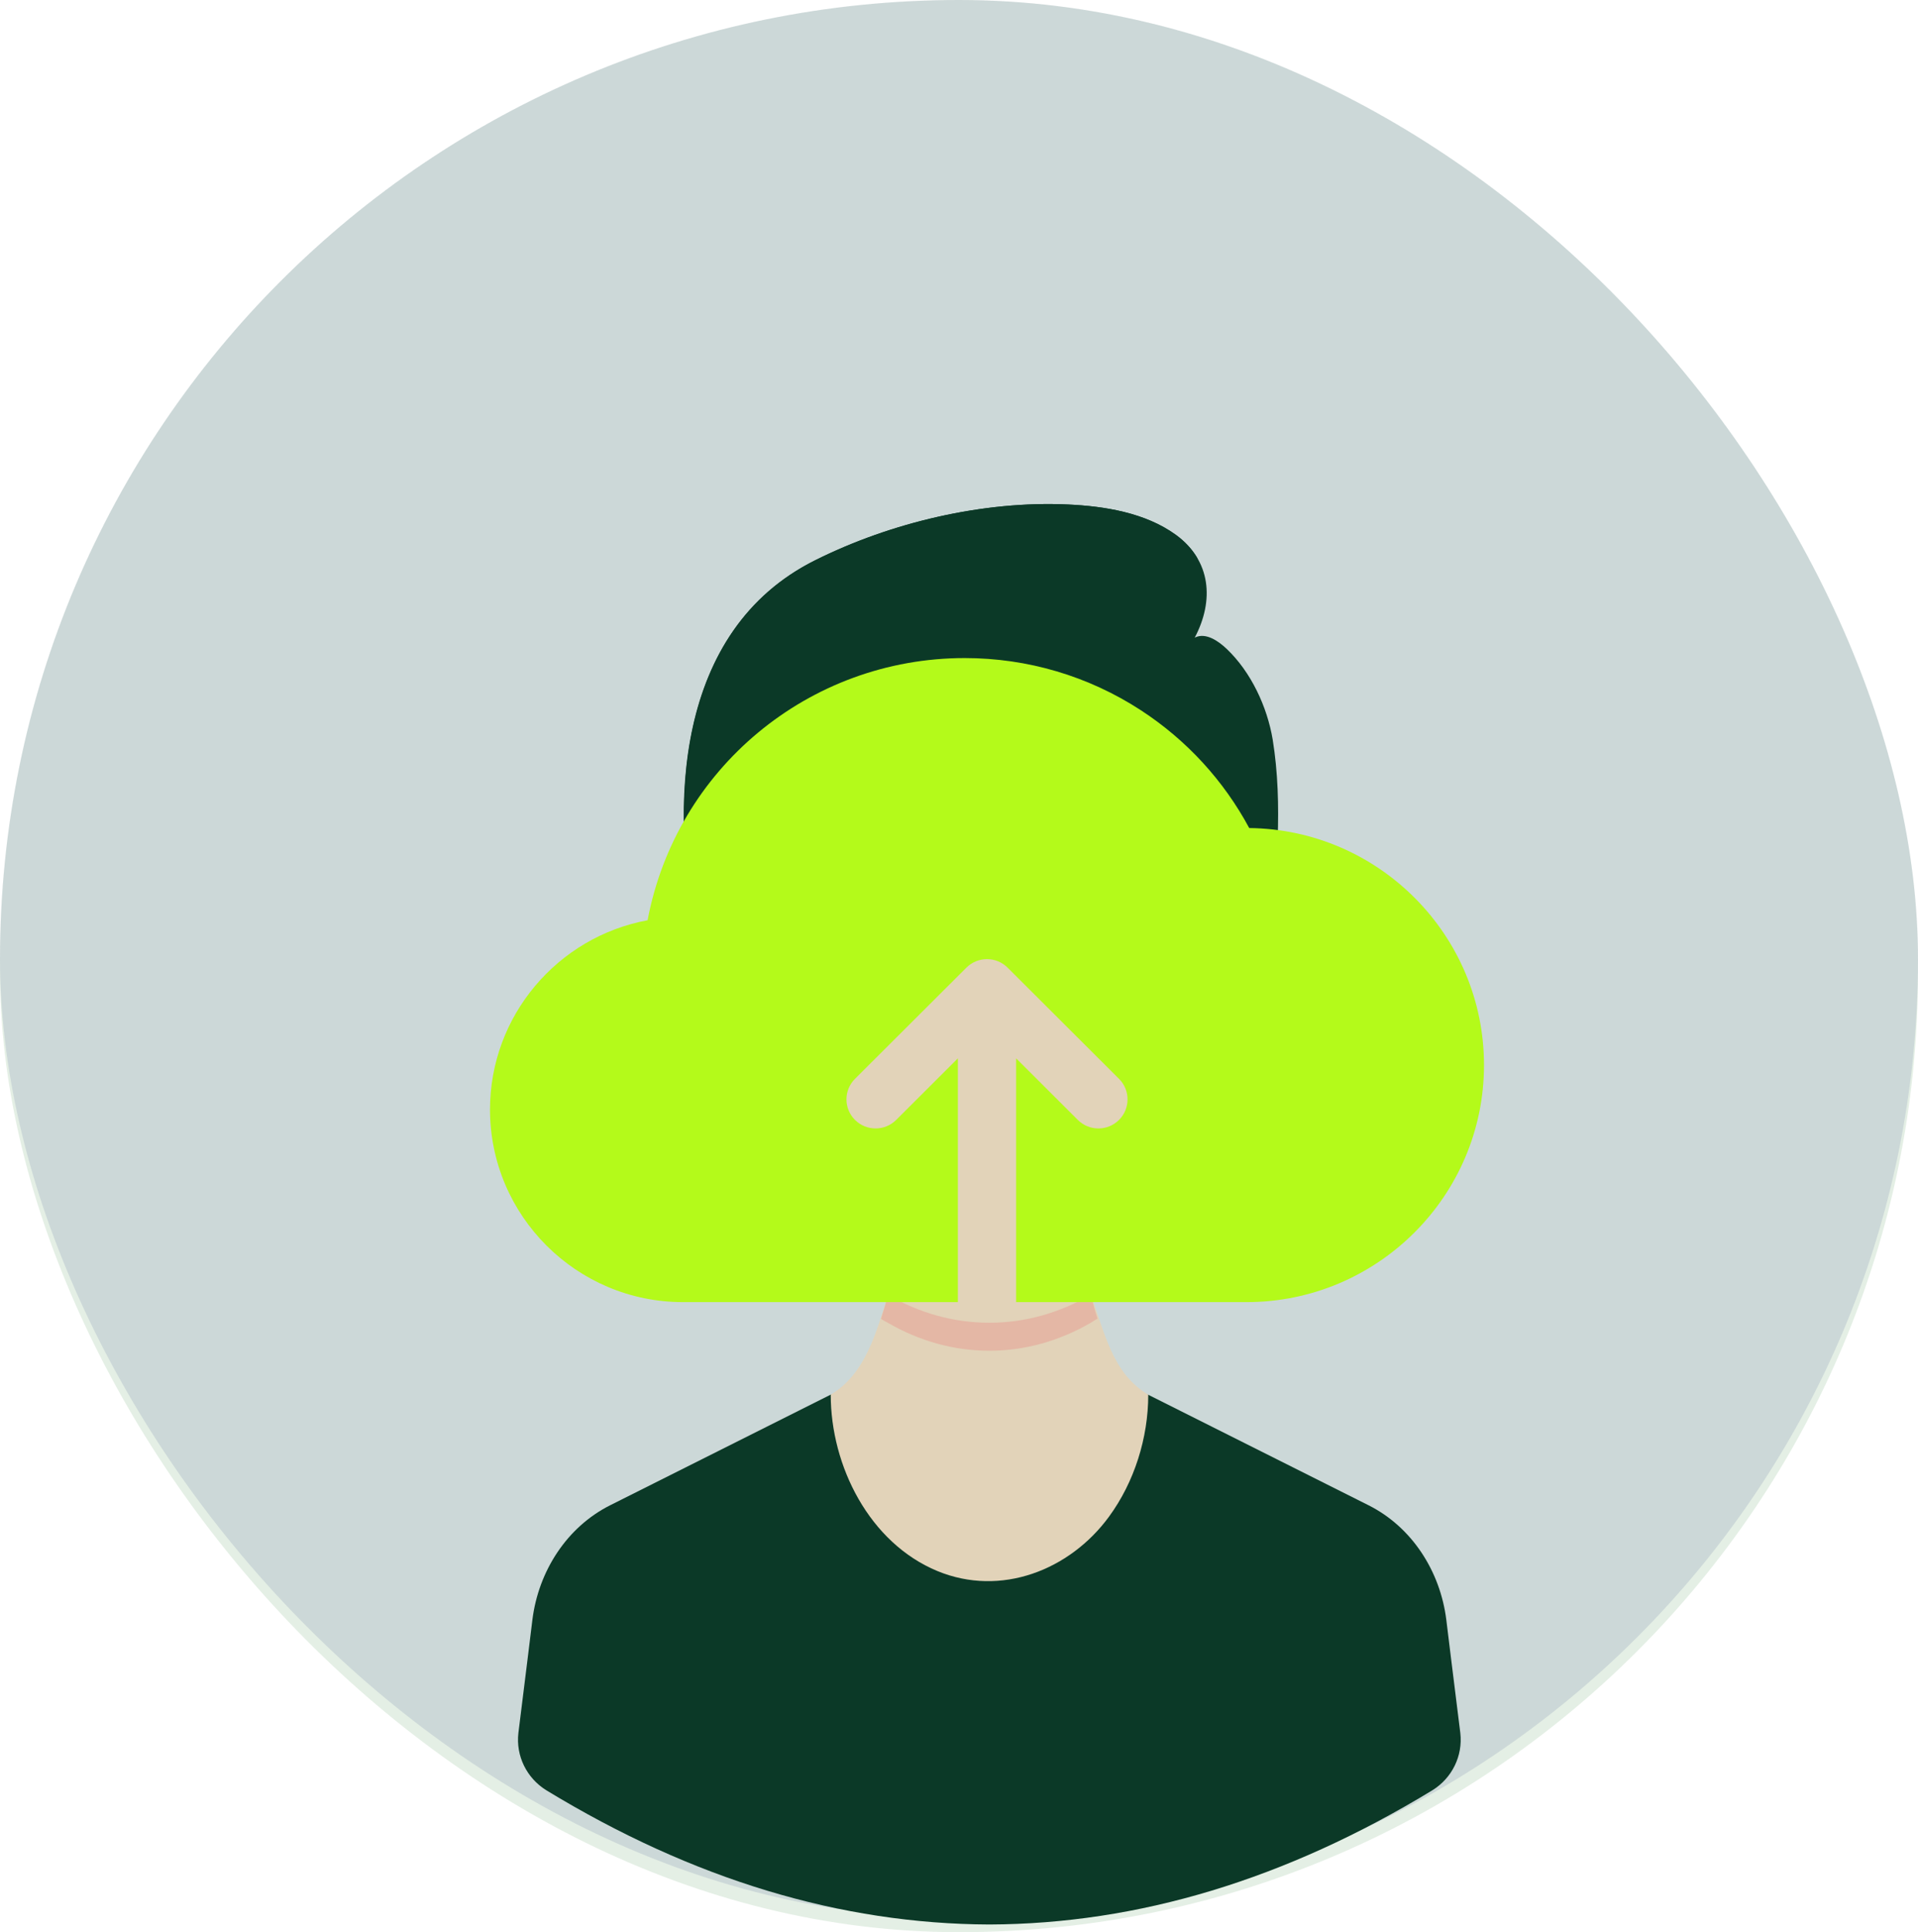 <svg width="137" height="138" viewBox="0 0 137 138" fill="none" xmlns="http://www.w3.org/2000/svg">
<rect width="137" height="137" rx="68.5" fill="#2F368F" fill-opacity="0.13"/>
<path d="M102.318 127.861C91.838 134.241 81.288 137.411 70.668 137.451C60.048 137.411 49.498 134.241 39.018 127.861C37.618 126.991 36.838 125.411 37.028 123.771C37.428 120.601 38.028 115.691 38.028 115.691C38.458 112.231 40.478 109.061 43.598 107.501L59.328 99.611H82.008L97.738 107.501C100.858 109.061 102.878 112.231 103.308 115.691C103.308 115.691 103.908 120.601 104.308 123.771C104.498 125.411 103.718 126.991 102.318 127.861Z" fill="#062E25"/>
<path d="M52.678 70.932C52.678 71.182 52.688 71.432 52.698 71.682H52.688V71.672C52.688 71.422 52.678 71.182 52.678 70.932Z" fill="#FDDFCC"/>
<path d="M52.908 63.482C52.908 63.382 52.918 63.272 52.928 63.172C52.918 63.262 52.918 63.362 52.918 63.462C52.918 63.462 52.908 63.472 52.908 63.482Z" fill="#FDDFCC"/>
<path d="M62.428 91.852C62.758 92.072 63.088 92.282 63.428 92.482C63.278 92.402 63.128 92.322 62.988 92.232C62.798 92.112 62.618 91.992 62.428 91.852Z" fill="#FDDFCC"/>
<path d="M52.318 71.481C52.448 71.55 52.568 71.611 52.688 71.671V71.68C52.568 71.611 52.448 71.55 52.318 71.481Z" fill="#FDDFCC"/>
<path d="M77.908 92.482C78.248 92.282 78.578 92.072 78.908 91.852C78.718 91.992 78.538 92.112 78.348 92.232C78.208 92.322 78.058 92.402 77.908 92.482Z" fill="#FDDFCC"/>
<path d="M52.318 71.482C52.448 71.552 52.568 71.612 52.688 71.672V71.682C52.568 71.612 52.448 71.552 52.318 71.482Z" fill="#062E25"/>
<path d="M52.908 63.482C52.908 63.382 52.918 63.272 52.928 63.172C52.918 63.262 52.918 63.362 52.918 63.462C52.918 63.462 52.908 63.472 52.908 63.482Z" fill="#062E25"/>
<path d="M52.318 71.482C52.448 71.552 52.568 71.612 52.688 71.672V71.682C52.568 71.612 52.448 71.552 52.318 71.482Z" fill="#062E25"/>
<path d="M52.908 63.482C52.908 63.382 52.918 63.272 52.928 63.172C52.918 63.262 52.918 63.362 52.918 63.462C52.918 63.462 52.908 63.472 52.908 63.482Z" fill="#062E25"/>
<path d="M62.928 94.192C63.008 93.932 63.088 93.672 63.168 93.422C63.098 93.672 63.018 93.922 62.938 94.192H62.928Z" fill="#FFBFB6"/>
<path d="M90.238 70.932C89.708 71.112 89.178 72.082 88.818 72.512C88.338 73.072 87.848 73.622 87.348 74.162C86.428 75.142 85.468 76.092 84.458 76.982C82.818 78.432 81.048 79.732 79.128 80.782C76.098 82.432 72.698 83.372 69.228 83.162C63.758 82.832 58.878 79.792 55.078 76.012C53.788 74.732 52.598 73.352 51.518 71.892C50.478 70.472 50.248 68.992 49.858 67.232C47.748 57.622 48.198 45.022 58.208 40.022C63.618 37.322 70.228 35.752 76.278 36.032C78.898 36.152 81.808 36.622 83.988 38.202C86.508 40.032 86.738 42.892 85.338 45.542C86.138 45.132 87.068 45.822 87.618 46.342C89.358 47.992 90.518 50.482 90.908 52.832C91.658 57.472 91.168 62.392 90.698 67.042C90.568 68.342 90.418 69.642 90.238 70.932Z" fill="#062E25"/>
<path d="M93.608 71.291C92.808 69.471 89.778 71.071 88.638 71.681C88.698 70.141 88.468 68.641 88.418 67.111C88.378 65.901 88.478 64.671 88.418 63.461C88.418 60.381 87.808 56.101 85.268 54.041C82.378 51.691 78.878 53.751 76.028 54.971C74.478 55.631 72.858 56.151 71.178 56.351C69.728 56.531 68.098 56.001 66.738 55.531C63.778 54.501 60.428 51.931 57.158 53.371C53.668 54.911 52.918 60.101 52.918 63.461C52.858 64.671 52.958 65.901 52.918 67.111C52.868 68.641 52.638 70.141 52.698 71.681C51.578 71.091 49.588 69.991 48.318 70.671C46.968 71.391 47.638 73.641 47.978 74.731C48.868 77.671 50.808 80.201 54.118 80.141C55.618 85.131 58.918 89.821 63.438 92.481C62.608 95.061 61.858 98.111 59.338 99.611C59.338 104.701 62.098 110.201 66.968 112.211C71.488 114.071 76.408 112.151 79.208 108.331C81.028 105.851 82.018 102.691 82.018 99.611C79.418 98.081 78.888 95.061 77.908 92.481C82.498 89.941 85.688 85.051 87.238 80.141C89.038 80.171 90.718 79.391 91.838 77.971C92.708 76.861 93.208 75.471 93.548 74.121C93.758 73.241 93.998 72.151 93.608 71.291Z" fill="#FDDFCC"/>
<path d="M88.418 63.463C87.758 60.623 85.808 57.183 82.748 56.443C81.498 56.133 80.388 56.473 79.288 57.053C77.858 57.813 76.348 58.363 74.798 58.843C72.428 59.573 69.978 59.723 67.558 59.133C66.118 58.773 64.648 58.293 63.288 57.683C62.128 57.163 61.098 56.403 59.788 56.333C56.118 56.123 53.618 60.393 52.898 63.473C52.898 60.393 53.508 56.113 56.048 54.053C58.938 51.703 62.438 53.763 65.288 54.983C66.838 55.643 68.458 56.163 70.138 56.363C71.588 56.543 73.218 56.013 74.578 55.543C77.538 54.513 80.888 51.943 84.158 53.383C87.668 54.913 88.418 60.093 88.418 63.463Z" fill="#FFBFB6"/>
<path d="M77.898 94.482C78.068 94.382 78.238 94.272 78.398 94.172C78.228 93.662 78.088 93.162 77.978 92.712L77.898 92.482C75.688 93.762 73.238 94.472 70.668 94.472C68.088 94.472 65.638 93.762 63.428 92.482L63.358 92.712C63.248 93.162 63.098 93.672 62.928 94.192C62.948 94.202 62.968 94.222 62.988 94.232C63.128 94.322 63.278 94.402 63.428 94.482C65.638 95.762 68.088 96.472 70.668 96.472C73.238 96.472 75.688 95.762 77.898 94.482Z" fill="#FFBFB6"/>
<path d="M83.998 38.202C81.828 36.622 78.918 36.152 76.288 36.032C70.238 35.752 63.628 37.312 58.218 40.022C49.998 44.132 48.228 53.372 49.028 61.872L49.038 61.882C49.618 58.412 50.858 55.122 52.658 52.102C55.428 47.422 59.688 43.982 65.218 43.372C70.798 42.752 76.578 43.642 82.008 41.962C82.038 41.952 82.068 41.942 82.098 41.932C83.348 41.472 84.558 40.812 85.528 39.872C85.168 39.252 84.668 38.692 83.998 38.202Z" fill="#062E25"/>
<rect width="137" height="138" rx="68.5" fill="#328438" fill-opacity="0.13"/>
<path d="M89.23 59.14C87.404 55.742 84.753 52.853 81.497 50.731C77.752 48.29 73.399 47 68.908 47C57.743 47 48.282 54.941 46.257 65.725C39.824 66.915 35 72.556 35 79.246C35 86.83 41.183 93 48.784 93H68.42V75.589L64.013 79.987C63.2 80.797 61.883 80.797 61.071 79.987C60.258 79.176 60.258 77.862 61.071 77.051L69.029 69.111C69.841 68.3 71.158 68.3 71.971 69.111L79.929 77.051C80.742 77.862 80.742 79.176 79.929 79.987C79.523 80.392 78.99 80.595 78.459 80.595C77.926 80.595 77.394 80.392 76.987 79.987L72.58 75.589V93H89.033C98.389 93 106 85.405 106 76.069C106 66.799 98.496 59.245 89.23 59.14Z" fill="#B4FA1A"/>
</svg>
